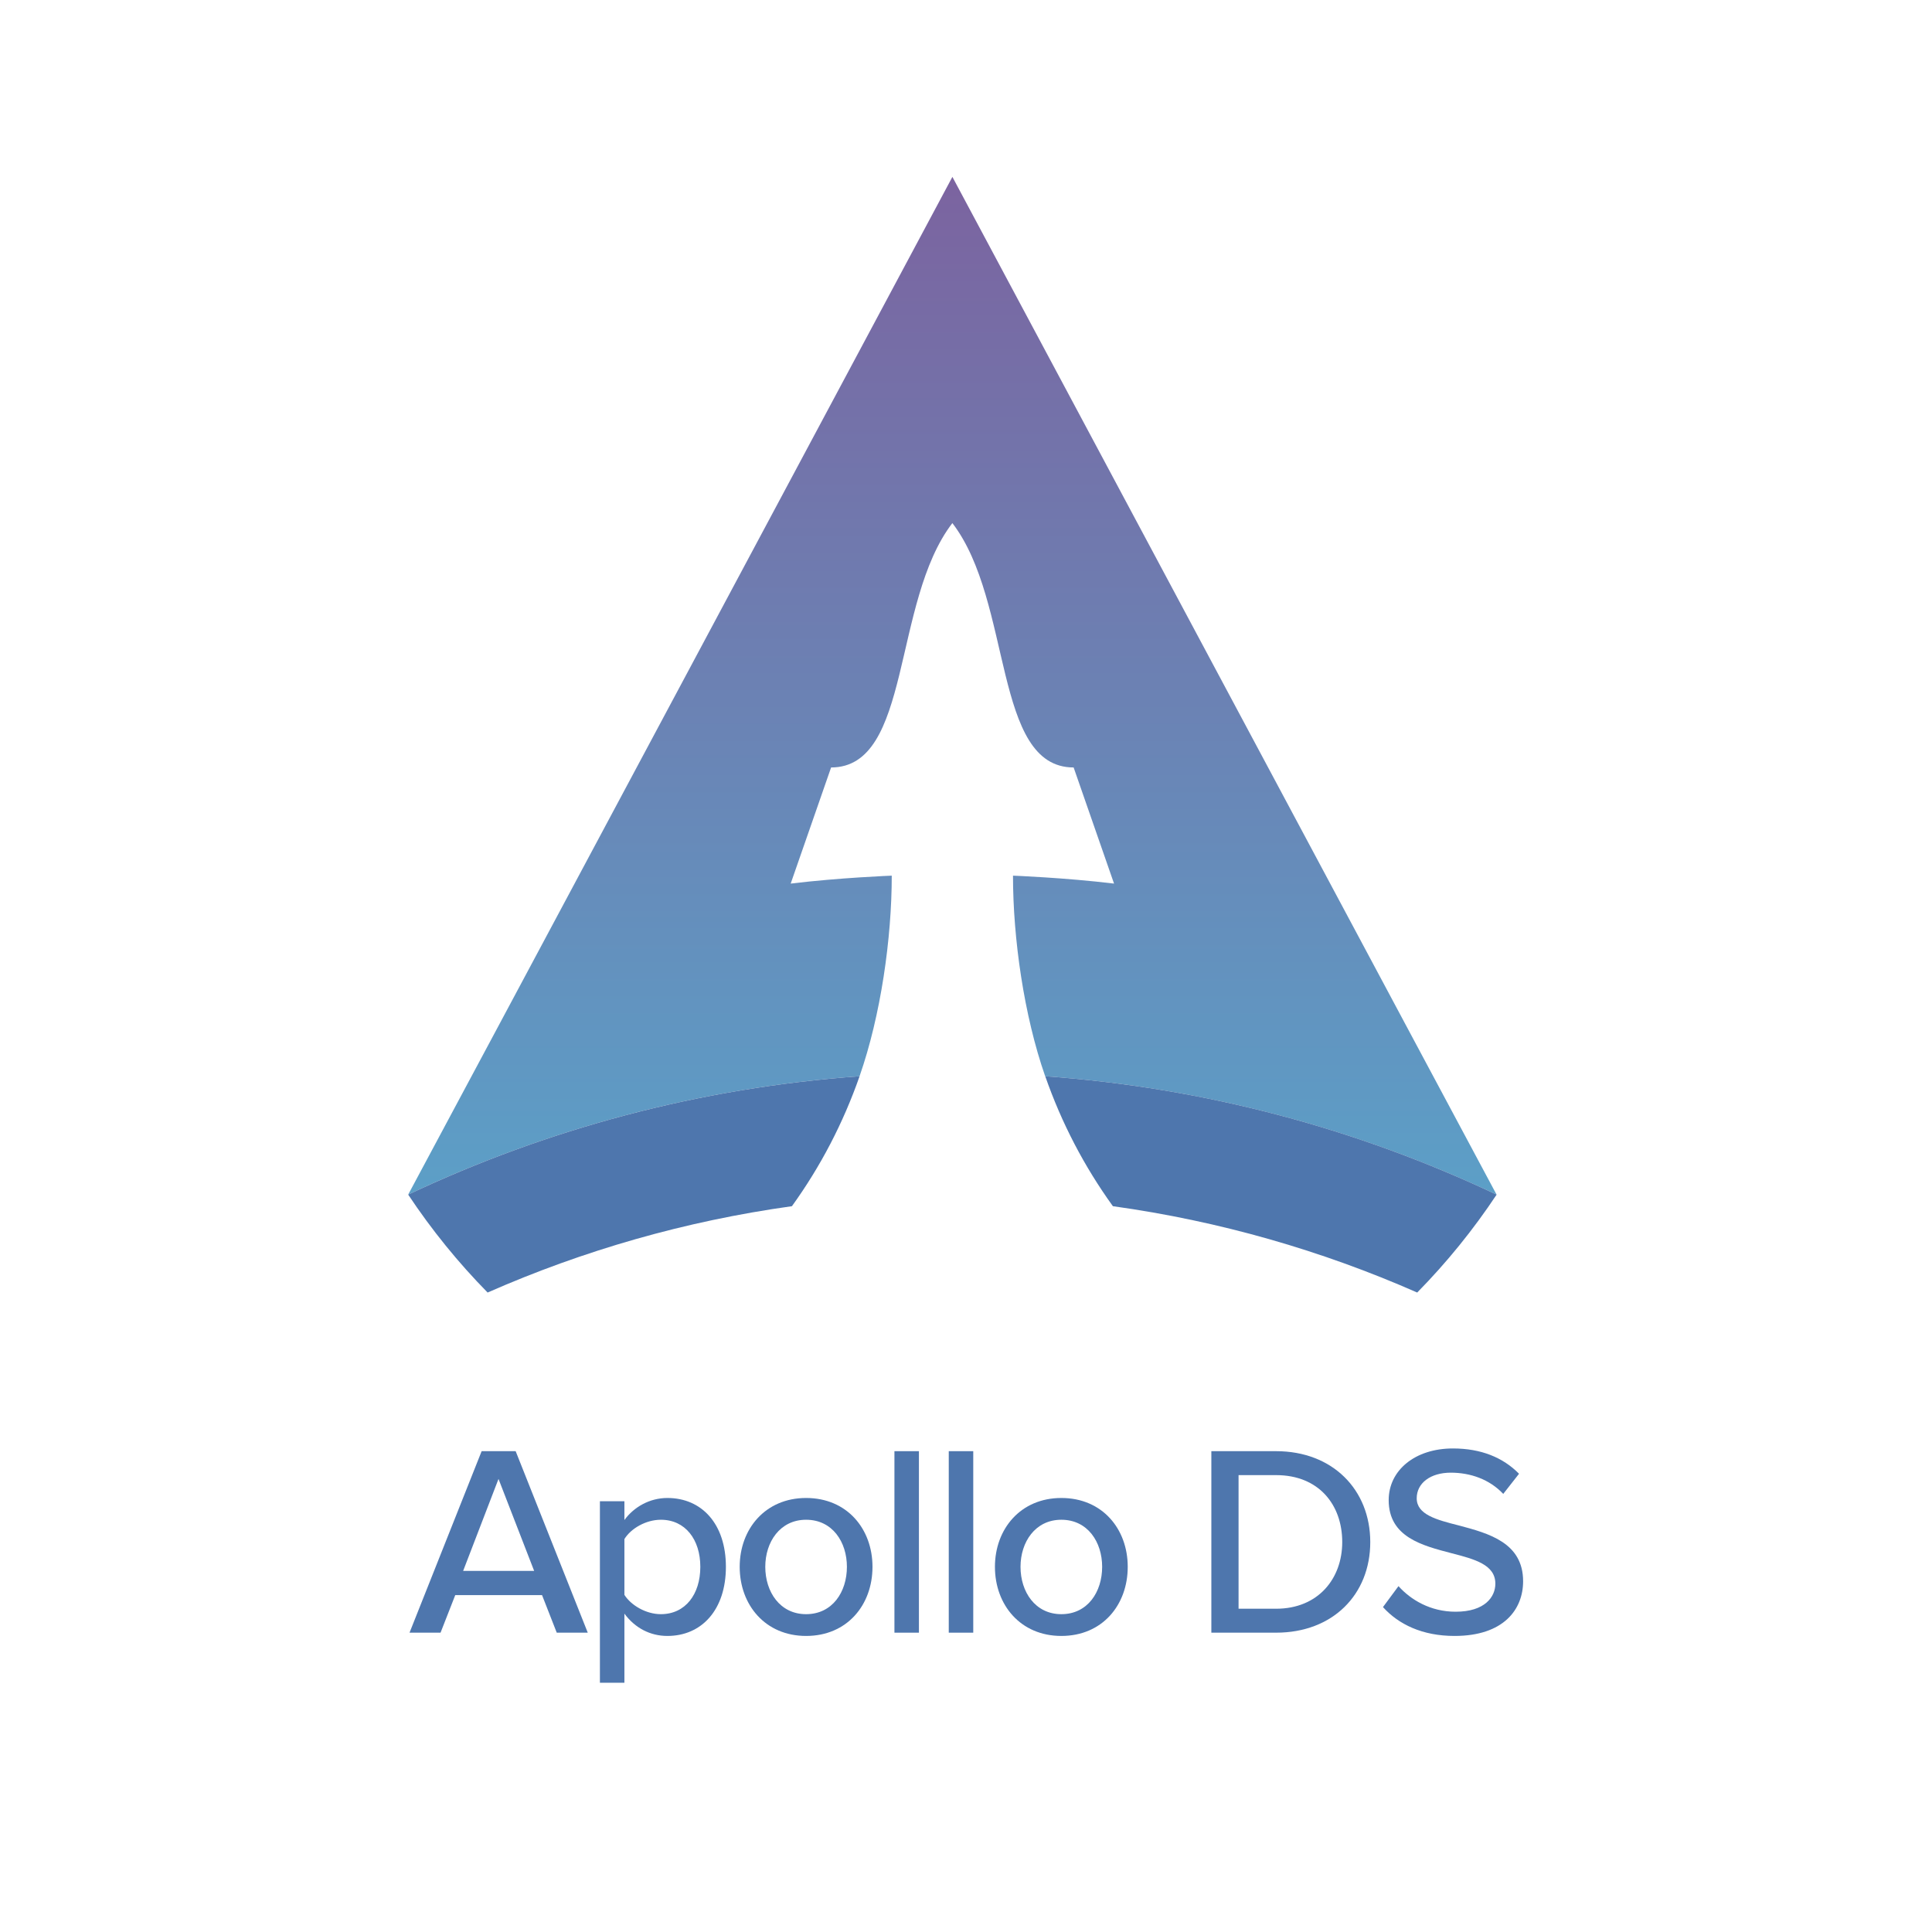 <?xml version="1.0" encoding="UTF-8"?>
<svg width="142px" height="142px" viewBox="0 0 142 142" version="1.1" xmlns="http://www.w3.org/2000/svg" xmlns:xlink="http://www.w3.org/1999/xlink">
    <title>icon-apollo-ds</title>
    <defs>
        <linearGradient x1="50%" y1="0.811%" x2="50%" y2="100%" id="linearGradient-1">
            <stop stop-color="#7B64A0" offset="0%"></stop>
            <stop stop-color="#5C9FC7" offset="100%"></stop>
        </linearGradient>
    </defs>
    <g id="_PWA---Local" stroke="none" stroke-width="1" fill="none" fill-rule="evenodd">
        <g id="PWA-Icon-Sets" transform="translate(-8060, -1082)">
            <g id="icon-apollo-ds" transform="translate(8060, 1082)">
                <rect id="BASE_TRANS" opacity="0.288" x="0" y="0" width="142" height="142"></rect>
                <g id="Group" transform="translate(30, 13)">
                    <path d="M40,0 L40,0 L40,0 C40,0 0.009,74.816 0,74.803 C10.194,69.985 21.385,66.953 33.176,66.103 C34.739,61.632 35.543,55.972 35.543,51.36 C35.543,51.36 31.72,51.505 28.115,51.943 L31.085,43.408 C37.026,43.408 35.541,31.246 39.998,25.446 L39.998,25.446 C39.998,25.446 39.998,25.446 39.998,25.446 C39.998,25.446 39.998,25.446 39.998,25.446 L39.998,25.446 C44.454,31.246 42.969,43.408 48.911,43.408 L51.881,51.943 C48.278,51.507 44.454,51.36 44.454,51.36 C44.454,55.972 45.257,61.632 46.82,66.103 C58.611,66.953 69.802,69.985 79.996,74.803 C79.991,74.816 40,0 40,0 Z" id="A_Upper" fill="url(#linearGradient-1)"></path>
                    <path d="M51.796,75.654 C59.643,76.746 67.148,78.912 74.163,82 C76.328,79.799 78.283,77.389 80,74.803 C69.806,69.985 58.615,66.951 46.824,66.103 C48.024,69.538 49.681,72.721 51.796,75.654 Z M33.178,66.103 C21.387,66.953 10.196,69.985 0.002,74.803 C1.719,77.388 3.674,79.797 5.839,82 C12.854,78.912 20.359,76.746 28.206,75.654 C30.319,72.721 31.976,69.538 33.178,66.103 Z" id="Combined-Shape" fill="#4E76AD"></path>
                </g>
                <g id="Apollo-DS" transform="translate(30.1, 106.46)" fill="#4E76AD" fill-rule="nonzero">
                    <path d="M10.82,13.54 L13.1,13.54 L7.8,0.2 L5.3,0.2 L-1.8189894e-12,13.54 L2.28,13.54 L3.36,10.78 L9.74,10.78 L10.82,13.54 Z M6.54,2.24 L9.16,9 L3.94,9 L6.54,2.24 Z" id="Shape"></path>
                    <path d="M15.793,17.22 L15.793,12.14 C16.573,13.2 17.693,13.78 18.953,13.78 C21.473,13.78 23.253,11.86 23.253,8.7 C23.253,5.54 21.473,3.64 18.953,3.64 C17.653,3.64 16.493,4.3 15.793,5.26 L15.793,3.88 L13.993,3.88 L13.993,17.22 L15.793,17.22 Z M21.373,8.7 C21.373,10.72 20.273,12.18 18.473,12.18 C17.373,12.18 16.273,11.52 15.793,10.76 L15.793,6.66 C16.273,5.88 17.373,5.24 18.473,5.24 C20.273,5.24 21.373,6.7 21.373,8.7 Z" id="Shape"></path>
                    <path d="M29.147,13.78 C32.167,13.78 34.027,11.5 34.027,8.7 C34.027,5.92 32.167,3.64 29.147,3.64 C26.147,3.64 24.267,5.92 24.267,8.7 C24.267,11.5 26.147,13.78 29.147,13.78 Z M29.147,12.18 C27.227,12.18 26.147,10.54 26.147,8.7 C26.147,6.88 27.227,5.24 29.147,5.24 C31.087,5.24 32.147,6.88 32.147,8.7 C32.147,10.54 31.087,12.18 29.147,12.18 Z" id="Shape"></path>
                    <polygon id="Path" points="35.64 13.54 37.44 13.54 37.44 0.2 35.64 0.2"></polygon>
                    <polygon id="Path" points="39.633 13.54 41.433 13.54 41.433 0.2 39.633 0.2"></polygon>
                    <path d="M47.907,13.78 C50.927,13.78 52.787,11.5 52.787,8.7 C52.787,5.92 50.927,3.64 47.907,3.64 C44.907,3.64 43.027,5.92 43.027,8.7 C43.027,11.5 44.907,13.78 47.907,13.78 Z M47.907,12.18 C45.987,12.18 44.907,10.54 44.907,8.7 C44.907,6.88 45.987,5.24 47.907,5.24 C49.847,5.24 50.907,6.88 50.907,8.7 C50.907,10.54 49.847,12.18 47.907,12.18 Z" id="Shape"></path>
                    <path d="M58.933,13.54 L63.693,13.54 C67.853,13.54 70.613,10.74 70.613,6.88 C70.613,3.04 67.853,0.2 63.693,0.2 L58.933,0.2 L58.933,13.54 Z M60.933,11.78 L60.933,1.96 L63.693,1.96 C66.833,1.96 68.553,4.14 68.553,6.88 C68.553,9.58 66.773,11.78 63.693,11.78 L60.933,11.78 Z" id="Shape"></path>
                    <path d="M71.547,11.66 C72.687,12.92 74.427,13.78 76.807,13.78 C80.407,13.78 81.847,11.84 81.847,9.76 C81.847,6.92 79.307,6.24 77.127,5.66 C75.467,5.24 74.027,4.86 74.027,3.66 C74.027,2.54 75.047,1.78 76.527,1.78 C77.967,1.78 79.367,2.26 80.387,3.34 L81.547,1.86 C80.367,0.66 78.747,0 76.687,0 C73.907,0 71.967,1.6 71.967,3.8 C71.967,6.52 74.447,7.14 76.587,7.7 C78.287,8.14 79.807,8.54 79.807,9.94 C79.807,10.9 79.047,12 76.887,12 C75.027,12 73.587,11.12 72.687,10.12 L71.547,11.66 Z" id="Path"></path>
                </g>
            </g>
        </g>
    </g>
</svg>